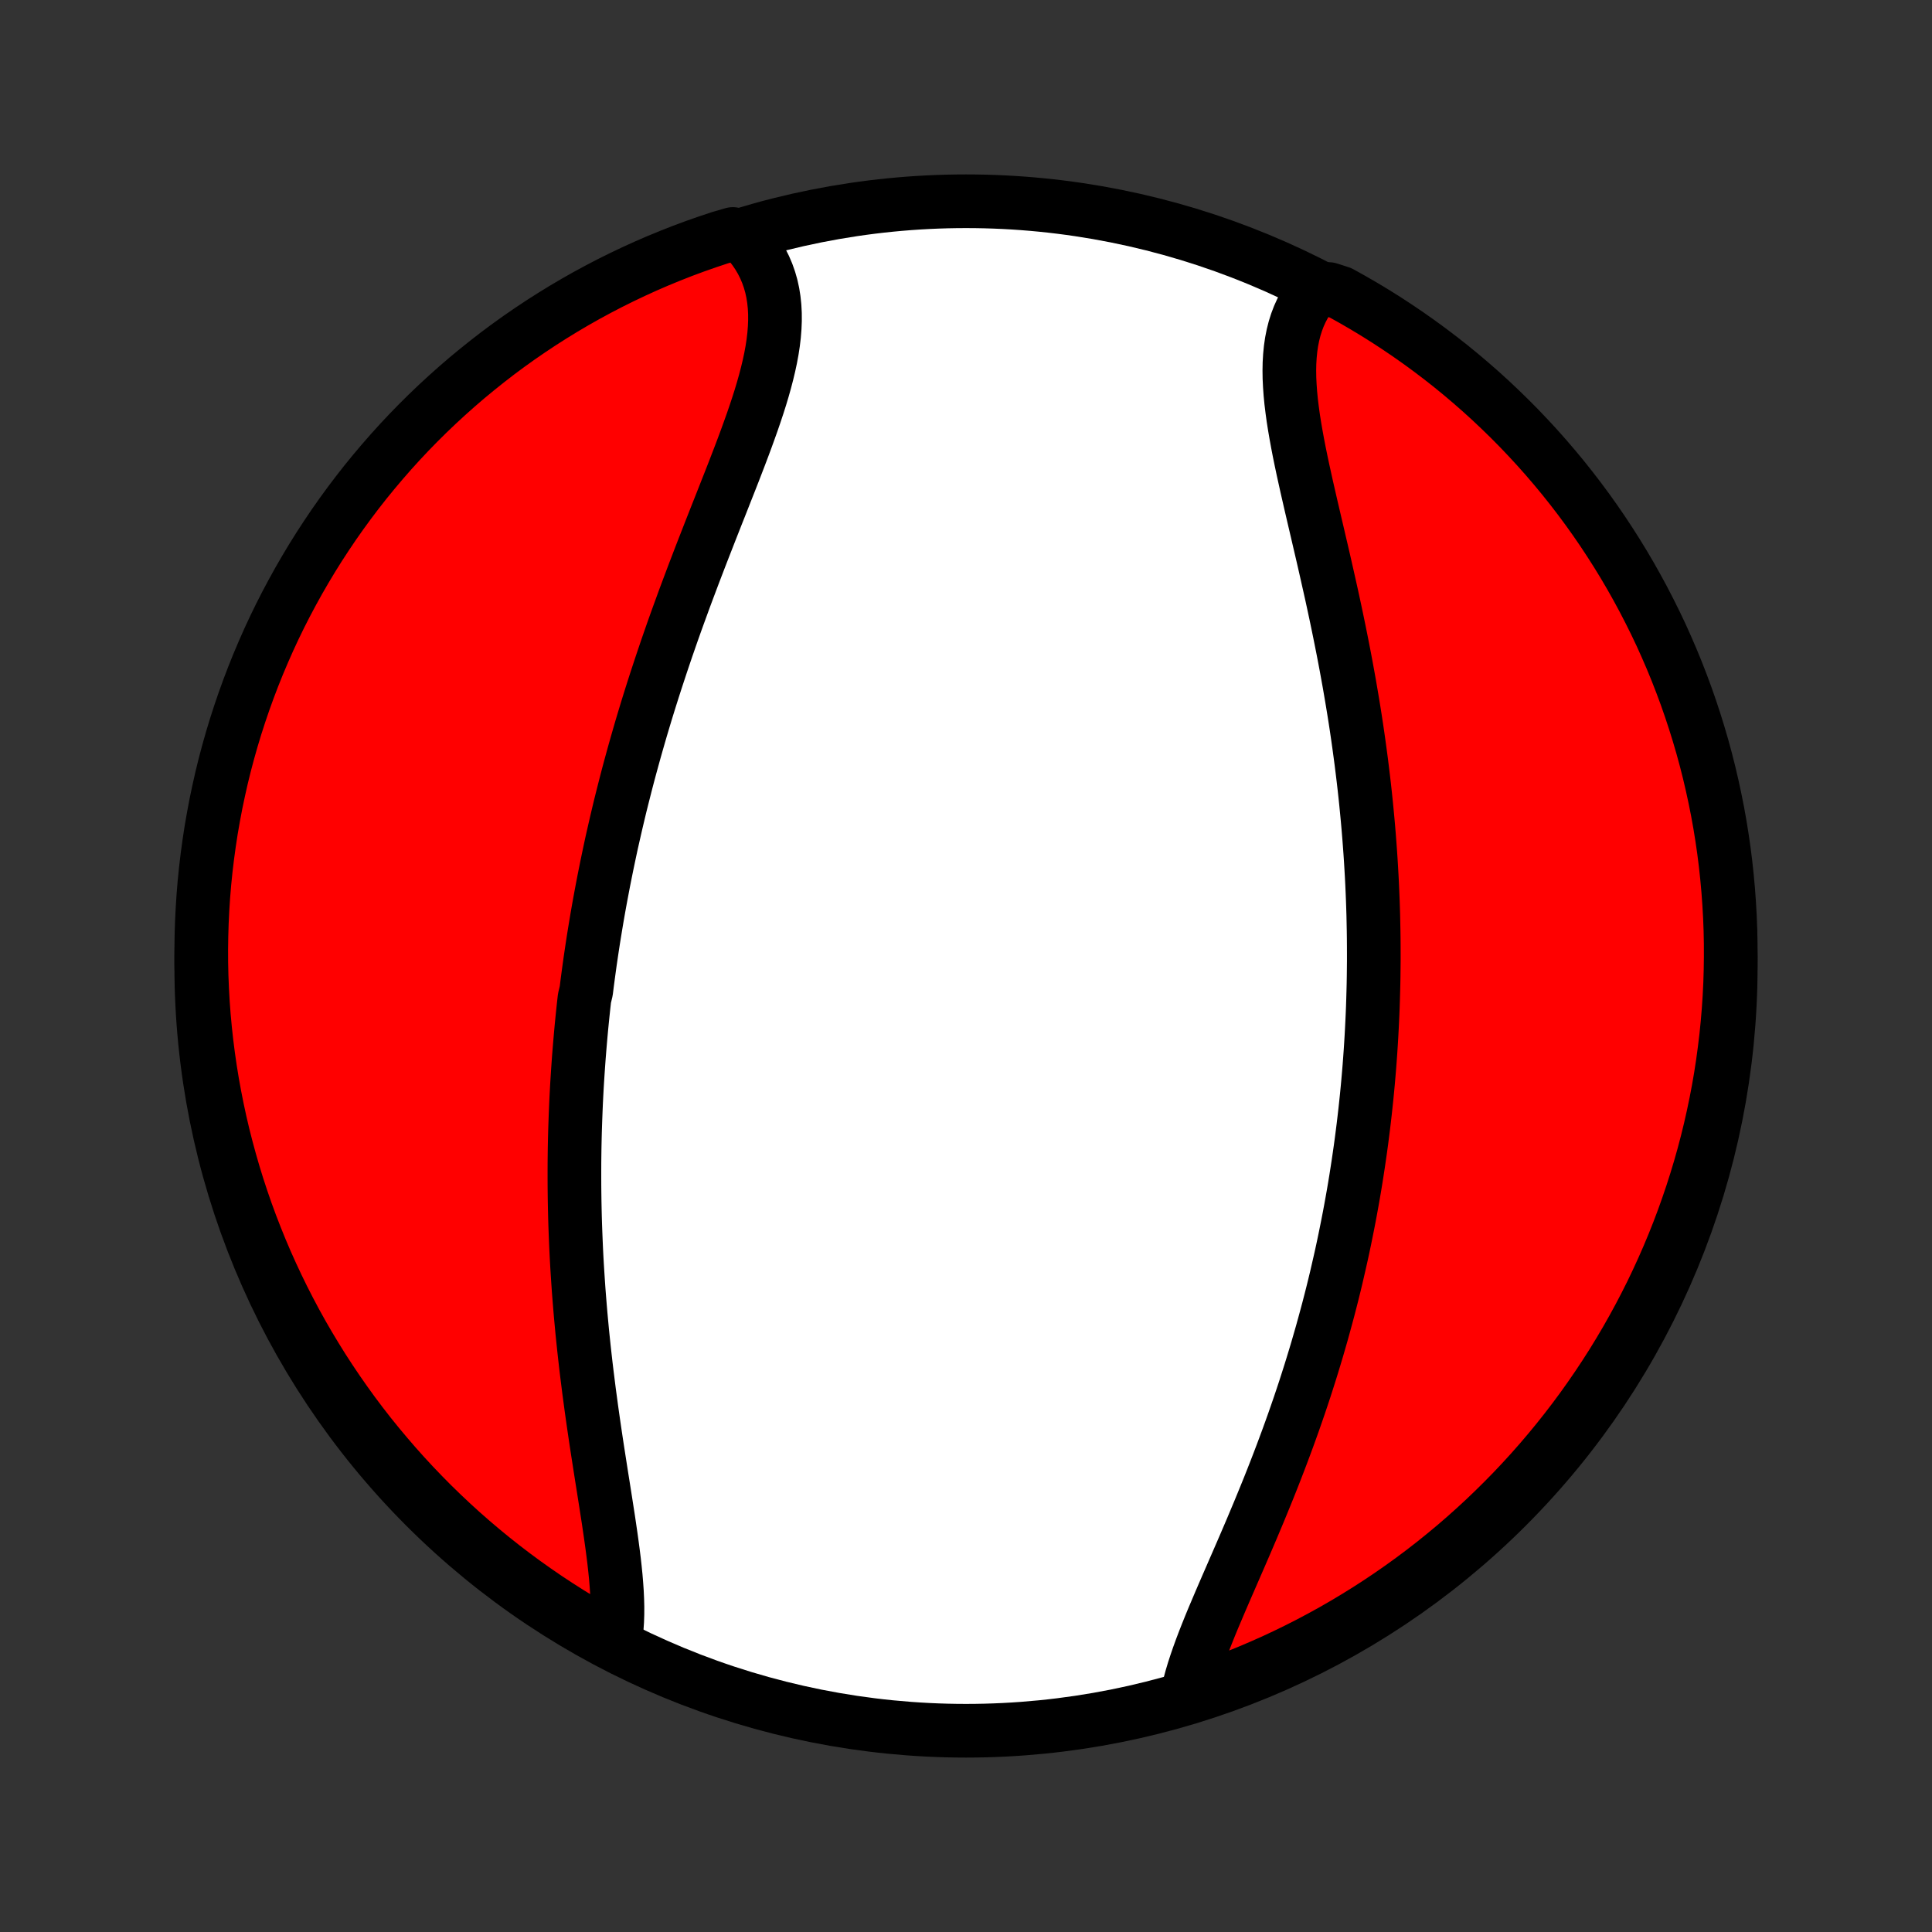 <?xml version="1.0" encoding="utf-8" standalone="no"?>
<!DOCTYPE svg PUBLIC "-//W3C//DTD SVG 1.1//EN"
  "http://www.w3.org/Graphics/SVG/1.1/DTD/svg11.dtd">
<!-- Created with matplotlib (http://matplotlib.org/) -->
<svg height="72pt" version="1.1" viewBox="0 0 72 72" width="72pt" xmlns="http://www.w3.org/2000/svg" xmlns:xlink="http://www.w3.org/1999/xlink">
 <rect x="0" y="0" width="72" height="72" fill="#333333" stroke="none"/>
 <defs>
  <style type="text/css">
*{stroke-linecap:butt;stroke-linejoin:round;}
  </style>
 </defs>
 <g id="figure_1">
  <g id="patch_1">
   <path d="
M0 72
L72 72
L72 0
L0 0
z
" style="fill:none;"/>
  </g>
  <g id="axes_1">
   <g id="PatchCollection_1">
    <defs>
     <path d="
M36 -7.5
C43.558 -7.5 50.808 -10.503 56.153 -15.848
C61.497 -21.192 64.5 -28.442 64.5 -36
C64.5 -43.558 61.497 -50.808 56.153 -56.153
C50.808 -61.497 43.558 -64.5 36 -64.5
C28.442 -64.5 21.192 -61.497 15.848 -56.153
C10.503 -50.808 7.5 -43.558 7.5 -36
C7.5 -28.442 10.503 -21.192 15.848 -15.848
C21.192 -10.503 28.442 -7.5 36 -7.5
z
" id="C0_0_a811fe30f3"/>
     <path d="
M22.919 -10.825
L22.956 -11.069
L22.983 -11.32
L23.001 -11.579
L23.01 -11.843
L23.011 -12.114
L23.004 -12.39
L22.991 -12.671
L22.971 -12.957
L22.947 -13.247
L22.917 -13.542
L22.884 -13.84
L22.846 -14.142
L22.806 -14.446
L22.763 -14.754
L22.718 -15.063
L22.672 -15.375
L22.623 -15.689
L22.574 -16.005
L22.524 -16.322
L22.474 -16.64
L22.423 -16.959
L22.373 -17.278
L22.323 -17.599
L22.273 -17.919
L22.224 -18.24
L22.176 -18.561
L22.129 -18.882
L22.083 -19.203
L22.038 -19.523
L21.995 -19.843
L21.952 -20.162
L21.912 -20.481
L21.872 -20.799
L21.834 -21.116
L21.798 -21.432
L21.763 -21.747
L21.73 -22.061
L21.698 -22.374
L21.669 -22.686
L21.64 -22.997
L21.614 -23.307
L21.589 -23.615
L21.565 -23.922
L21.544 -24.228
L21.524 -24.533
L21.505 -24.836
L21.488 -25.138
L21.473 -25.439
L21.46 -25.739
L21.448 -26.037
L21.437 -26.334
L21.428 -26.63
L21.421 -26.925
L21.415 -27.218
L21.411 -27.51
L21.408 -27.802
L21.407 -28.091
L21.407 -28.38
L21.408 -28.668
L21.411 -28.955
L21.415 -29.241
L21.421 -29.525
L21.428 -29.809
L21.437 -30.092
L21.447 -30.374
L21.458 -30.655
L21.47 -30.936
L21.484 -31.215
L21.499 -31.494
L21.516 -31.773
L21.534 -32.05
L21.553 -32.327
L21.573 -32.603
L21.595 -32.879
L21.618 -33.155
L21.642 -33.43
L21.667 -33.705
L21.694 -33.979
L21.722 -34.253
L21.751 -34.526
L21.782 -34.8
L21.847 -35.073
L21.881 -35.347
L21.917 -35.62
L21.954 -35.893
L21.992 -36.166
L22.032 -36.439
L22.073 -36.713
L22.115 -36.986
L22.159 -37.26
L22.204 -37.533
L22.25 -37.808
L22.298 -38.082
L22.347 -38.357
L22.398 -38.632
L22.45 -38.908
L22.503 -39.184
L22.558 -39.46
L22.614 -39.737
L22.672 -40.015
L22.731 -40.294
L22.791 -40.573
L22.854 -40.852
L22.918 -41.133
L22.983 -41.414
L23.05 -41.697
L23.118 -41.98
L23.189 -42.263
L23.261 -42.548
L23.334 -42.834
L23.409 -43.121
L23.486 -43.408
L23.565 -43.697
L23.645 -43.987
L23.727 -44.277
L23.811 -44.569
L23.896 -44.862
L23.984 -45.156
L24.073 -45.452
L24.164 -45.748
L24.257 -46.045
L24.352 -46.344
L24.448 -46.643
L24.547 -46.944
L24.647 -47.246
L24.749 -47.549
L24.852 -47.853
L24.958 -48.158
L25.065 -48.465
L25.174 -48.772
L25.285 -49.08
L25.398 -49.389
L25.511 -49.699
L25.627 -50.01
L25.744 -50.321
L25.862 -50.634
L25.982 -50.947
L26.102 -51.26
L26.224 -51.574
L26.347 -51.889
L26.47 -52.204
L26.594 -52.519
L26.718 -52.834
L26.843 -53.149
L26.967 -53.464
L27.091 -53.779
L27.215 -54.093
L27.338 -54.407
L27.459 -54.721
L27.579 -55.033
L27.697 -55.345
L27.812 -55.655
L27.924 -55.964
L28.034 -56.272
L28.139 -56.578
L28.24 -56.882
L28.336 -57.184
L28.426 -57.484
L28.51 -57.782
L28.587 -58.077
L28.657 -58.369
L28.719 -58.658
L28.772 -58.944
L28.815 -59.226
L28.848 -59.505
L28.87 -59.78
L28.881 -60.051
L28.88 -60.317
L28.866 -60.579
L28.839 -60.836
L28.799 -61.088
L28.745 -61.335
L28.676 -61.576
L28.593 -61.812
L28.495 -62.042
L28.383 -62.265
L28.256 -62.482
L28.114 -62.692
L27.958 -62.895
L27.788 -63.092
L27.31 -63.28
L26.837 -63.143
L26.368 -62.987
L25.901 -62.823
L25.437 -62.651
L24.977 -62.47
L24.52 -62.282
L24.067 -62.086
L23.617 -61.881
L23.171 -61.669
L22.728 -61.449
L22.29 -61.221
L21.856 -60.986
L21.427 -60.743
L21.001 -60.492
L20.581 -60.234
L20.165 -59.969
L19.754 -59.696
L19.347 -59.416
L18.946 -59.129
L18.55 -58.835
L18.16 -58.533
L17.775 -58.225
L17.395 -57.911
L17.021 -57.589
L16.653 -57.261
L16.291 -56.927
L15.934 -56.586
L15.584 -56.239
L15.24 -55.886
L14.902 -55.526
L14.571 -55.161
L14.247 -54.79
L13.929 -54.413
L13.617 -54.031
L13.313 -53.643
L13.015 -53.249
L12.725 -52.851
L12.441 -52.447
L12.165 -52.038
L11.896 -51.625
L11.634 -51.206
L11.38 -50.783
L11.133 -50.356
L10.894 -49.924
L10.662 -49.488
L10.438 -49.048
L10.222 -48.604
L10.014 -48.156
L9.814 -47.704
L9.621 -47.248
L9.437 -46.79
L9.261 -46.328
L9.093 -45.863
L8.933 -45.394
L8.781 -44.923
L8.638 -44.45
L8.503 -43.973
L8.376 -43.495
L8.258 -43.014
L8.149 -42.53
L8.047 -42.045
L7.955 -41.558
L7.87 -41.07
L7.795 -40.579
L7.728 -40.088
L7.669 -39.595
L7.619 -39.101
L7.578 -38.606
L7.546 -38.11
L7.522 -37.614
L7.507 -37.117
L7.5 -36.62
L7.502 -36.123
L7.513 -35.625
L7.533 -35.128
L7.561 -34.631
L7.598 -34.134
L7.644 -33.638
L7.698 -33.143
L7.761 -32.648
L7.832 -32.155
L7.912 -31.663
L8.001 -31.172
L8.098 -30.682
L8.203 -30.194
L8.317 -29.708
L8.44 -29.224
L8.571 -28.742
L8.71 -28.262
L8.857 -27.785
L9.013 -27.31
L9.177 -26.837
L9.349 -26.368
L9.53 -25.901
L9.718 -25.437
L9.914 -24.977
L10.119 -24.52
L10.331 -24.067
L10.551 -23.617
L10.779 -23.171
L11.014 -22.728
L11.257 -22.29
L11.508 -21.856
L11.766 -21.427
L12.031 -21.001
L12.304 -20.581
L12.584 -20.165
L12.871 -19.754
L13.165 -19.347
L13.466 -18.946
L13.774 -18.55
L14.089 -18.16
L14.411 -17.775
L14.739 -17.395
L15.073 -17.021
L15.414 -16.653
L15.761 -16.291
L16.114 -15.934
L16.474 -15.584
L16.839 -15.24
L17.21 -14.902
L17.587 -14.571
L17.969 -14.247
L18.357 -13.929
L18.751 -13.617
L19.149 -13.313
L19.553 -13.015
L19.962 -12.725
L20.375 -12.441
L20.794 -12.165
L21.216 -11.896
L21.644 -11.634
L22.076 -11.38
z
" id="C0_1_4b22c7b8f4"/>
     <path d="
M44.27 -8.954
L44.332 -9.214
L44.403 -9.477
L44.483 -9.745
L44.571 -10.016
L44.666 -10.291
L44.767 -10.569
L44.874 -10.851
L44.986 -11.136
L45.102 -11.424
L45.222 -11.714
L45.346 -12.006
L45.471 -12.301
L45.599 -12.598
L45.728 -12.896
L45.859 -13.196
L45.99 -13.498
L46.122 -13.801
L46.254 -14.105
L46.386 -14.41
L46.517 -14.715
L46.648 -15.022
L46.777 -15.329
L46.906 -15.636
L47.033 -15.944
L47.159 -16.252
L47.284 -16.56
L47.406 -16.867
L47.527 -17.175
L47.646 -17.483
L47.763 -17.79
L47.878 -18.097
L47.991 -18.403
L48.102 -18.709
L48.211 -19.014
L48.317 -19.318
L48.422 -19.622
L48.524 -19.925
L48.624 -20.227
L48.721 -20.529
L48.817 -20.83
L48.91 -21.13
L49.001 -21.429
L49.09 -21.727
L49.176 -22.024
L49.261 -22.32
L49.343 -22.616
L49.423 -22.91
L49.502 -23.204
L49.578 -23.497
L49.652 -23.788
L49.724 -24.079
L49.794 -24.369
L49.861 -24.659
L49.927 -24.947
L49.992 -25.235
L50.054 -25.521
L50.114 -25.808
L50.172 -26.093
L50.229 -26.378
L50.284 -26.661
L50.337 -26.945
L50.388 -27.227
L50.438 -27.509
L50.486 -27.791
L50.532 -28.072
L50.576 -28.353
L50.619 -28.633
L50.66 -28.913
L50.7 -29.192
L50.738 -29.471
L50.774 -29.75
L50.809 -30.028
L50.842 -30.306
L50.874 -30.584
L50.904 -30.863
L50.933 -31.14
L50.96 -31.418
L50.986 -31.696
L51.01 -31.974
L51.033 -32.252
L51.054 -32.53
L51.074 -32.809
L51.092 -33.087
L51.109 -33.366
L51.124 -33.645
L51.138 -33.925
L51.151 -34.205
L51.162 -34.485
L51.171 -34.766
L51.179 -35.047
L51.186 -35.329
L51.191 -35.612
L51.194 -35.895
L51.197 -36.179
L51.197 -36.464
L51.196 -36.749
L51.194 -37.035
L51.19 -37.323
L51.184 -37.611
L51.178 -37.9
L51.169 -38.19
L51.159 -38.481
L51.147 -38.773
L51.134 -39.067
L51.119 -39.361
L51.102 -39.657
L51.084 -39.954
L51.064 -40.252
L51.042 -40.551
L51.019 -40.852
L50.994 -41.154
L50.967 -41.457
L50.938 -41.762
L50.908 -42.068
L50.876 -42.376
L50.842 -42.684
L50.806 -42.995
L50.768 -43.307
L50.729 -43.62
L50.687 -43.935
L50.644 -44.251
L50.599 -44.569
L50.552 -44.888
L50.503 -45.209
L50.452 -45.531
L50.399 -45.854
L50.344 -46.178
L50.288 -46.505
L50.229 -46.832
L50.169 -47.16
L50.107 -47.49
L50.043 -47.821
L49.977 -48.153
L49.91 -48.486
L49.841 -48.82
L49.771 -49.154
L49.699 -49.49
L49.626 -49.826
L49.551 -50.162
L49.475 -50.499
L49.399 -50.836
L49.322 -51.173
L49.244 -51.51
L49.165 -51.847
L49.087 -52.183
L49.008 -52.519
L48.93 -52.854
L48.852 -53.188
L48.776 -53.521
L48.7 -53.852
L48.627 -54.182
L48.555 -54.509
L48.486 -54.835
L48.42 -55.158
L48.358 -55.478
L48.3 -55.796
L48.246 -56.11
L48.197 -56.42
L48.155 -56.727
L48.118 -57.029
L48.089 -57.327
L48.068 -57.62
L48.054 -57.908
L48.05 -58.191
L48.055 -58.467
L48.071 -58.738
L48.097 -59.002
L48.134 -59.259
L48.184 -59.51
L48.245 -59.753
L48.319 -59.989
L48.405 -60.216
L48.505 -60.436
L48.617 -60.647
L48.743 -60.85
L48.882 -61.044
L49.522 -61.228
L49.958 -61.088
L50.389 -60.848
L50.816 -60.601
L51.239 -60.346
L51.657 -60.084
L52.07 -59.814
L52.479 -59.537
L52.882 -59.253
L53.28 -58.962
L53.673 -58.664
L54.061 -58.359
L54.443 -58.047
L54.819 -57.728
L55.19 -57.403
L55.554 -57.072
L55.913 -56.733
L56.266 -56.389
L56.613 -56.038
L56.953 -55.681
L57.287 -55.319
L57.615 -54.95
L57.935 -54.576
L58.25 -54.196
L58.557 -53.81
L58.858 -53.419
L59.151 -53.023
L59.438 -52.621
L59.717 -52.215
L59.989 -51.803
L60.254 -51.387
L60.512 -50.966
L60.762 -50.54
L61.004 -50.11
L61.239 -49.676
L61.466 -49.237
L61.686 -48.795
L61.898 -48.349
L62.101 -47.898
L62.297 -47.445
L62.485 -46.987
L62.664 -46.527
L62.836 -46.063
L62.999 -45.596
L63.154 -45.126
L63.301 -44.654
L63.44 -44.178
L63.57 -43.701
L63.692 -43.221
L63.805 -42.738
L63.91 -42.254
L64.007 -41.768
L64.095 -41.28
L64.174 -40.79
L64.245 -40.299
L64.307 -39.807
L64.36 -39.313
L64.405 -38.819
L64.441 -38.323
L64.469 -37.827
L64.488 -37.331
L64.498 -36.834
L64.499 -36.336
L64.492 -35.839
L64.477 -35.342
L64.452 -34.844
L64.419 -34.347
L64.377 -33.851
L64.327 -33.356
L64.267 -32.861
L64.2 -32.367
L64.124 -31.874
L64.039 -31.383
L63.945 -30.892
L63.843 -30.404
L63.733 -29.917
L63.614 -29.432
L63.487 -28.949
L63.351 -28.468
L63.207 -27.99
L63.055 -27.514
L62.894 -27.04
L62.726 -26.569
L62.549 -26.101
L62.364 -25.636
L62.171 -25.174
L61.97 -24.716
L61.761 -24.261
L61.545 -23.809
L61.32 -23.362
L61.088 -22.918
L60.848 -22.478
L60.601 -22.042
L60.346 -21.611
L60.084 -21.183
L59.814 -20.761
L59.537 -20.343
L59.253 -19.93
L58.962 -19.521
L58.664 -19.118
L58.359 -18.72
L58.047 -18.327
L57.728 -17.939
L57.403 -17.557
L57.072 -17.181
L56.733 -16.81
L56.389 -16.445
L56.038 -16.087
L55.681 -15.734
L55.319 -15.387
L54.95 -15.047
L54.576 -14.713
L54.196 -14.385
L53.81 -14.065
L53.419 -13.75
L53.023 -13.443
L52.621 -13.142
L52.215 -12.849
L51.803 -12.562
L51.387 -12.283
L50.966 -12.011
L50.54 -11.746
L50.11 -11.488
L49.676 -11.238
L49.237 -10.996
L48.795 -10.761
L48.349 -10.534
L47.898 -10.314
L47.445 -10.102
L46.987 -9.899
L46.527 -9.703
L46.063 -9.515
L45.596 -9.336
L45.126 -9.164
z
" id="C0_2_44989a2ae1"/>
    </defs>
    <g clip-path="url(#p1bffca34e9)">
     <use style="fill:#ffffff;stroke:#000000;stroke-width:2.0;" x="0.0" xlink:href="#C0_0_a811fe30f3" y="72.0"/>
    </g>
    <g clip-path="url(#p1bffca34e9)">
     <use style="fill:#ff0000;stroke:#000000;stroke-width:2.0;" x="0.0" xlink:href="#C0_1_4b22c7b8f4" y="72.0"/>
    </g>
    <g clip-path="url(#p1bffca34e9)">
     <use style="fill:#ff0000;stroke:#000000;stroke-width:2.0;" x="0.0" xlink:href="#C0_2_44989a2ae1" y="72.0"/>
    </g>
   </g>
  </g>
 </g>
 <defs>
  <clipPath id="p1bffca34e9">
   <rect height="72.0" width="72.0" x="0.0" y="0.0"/>
  </clipPath>
 </defs>
</svg>
